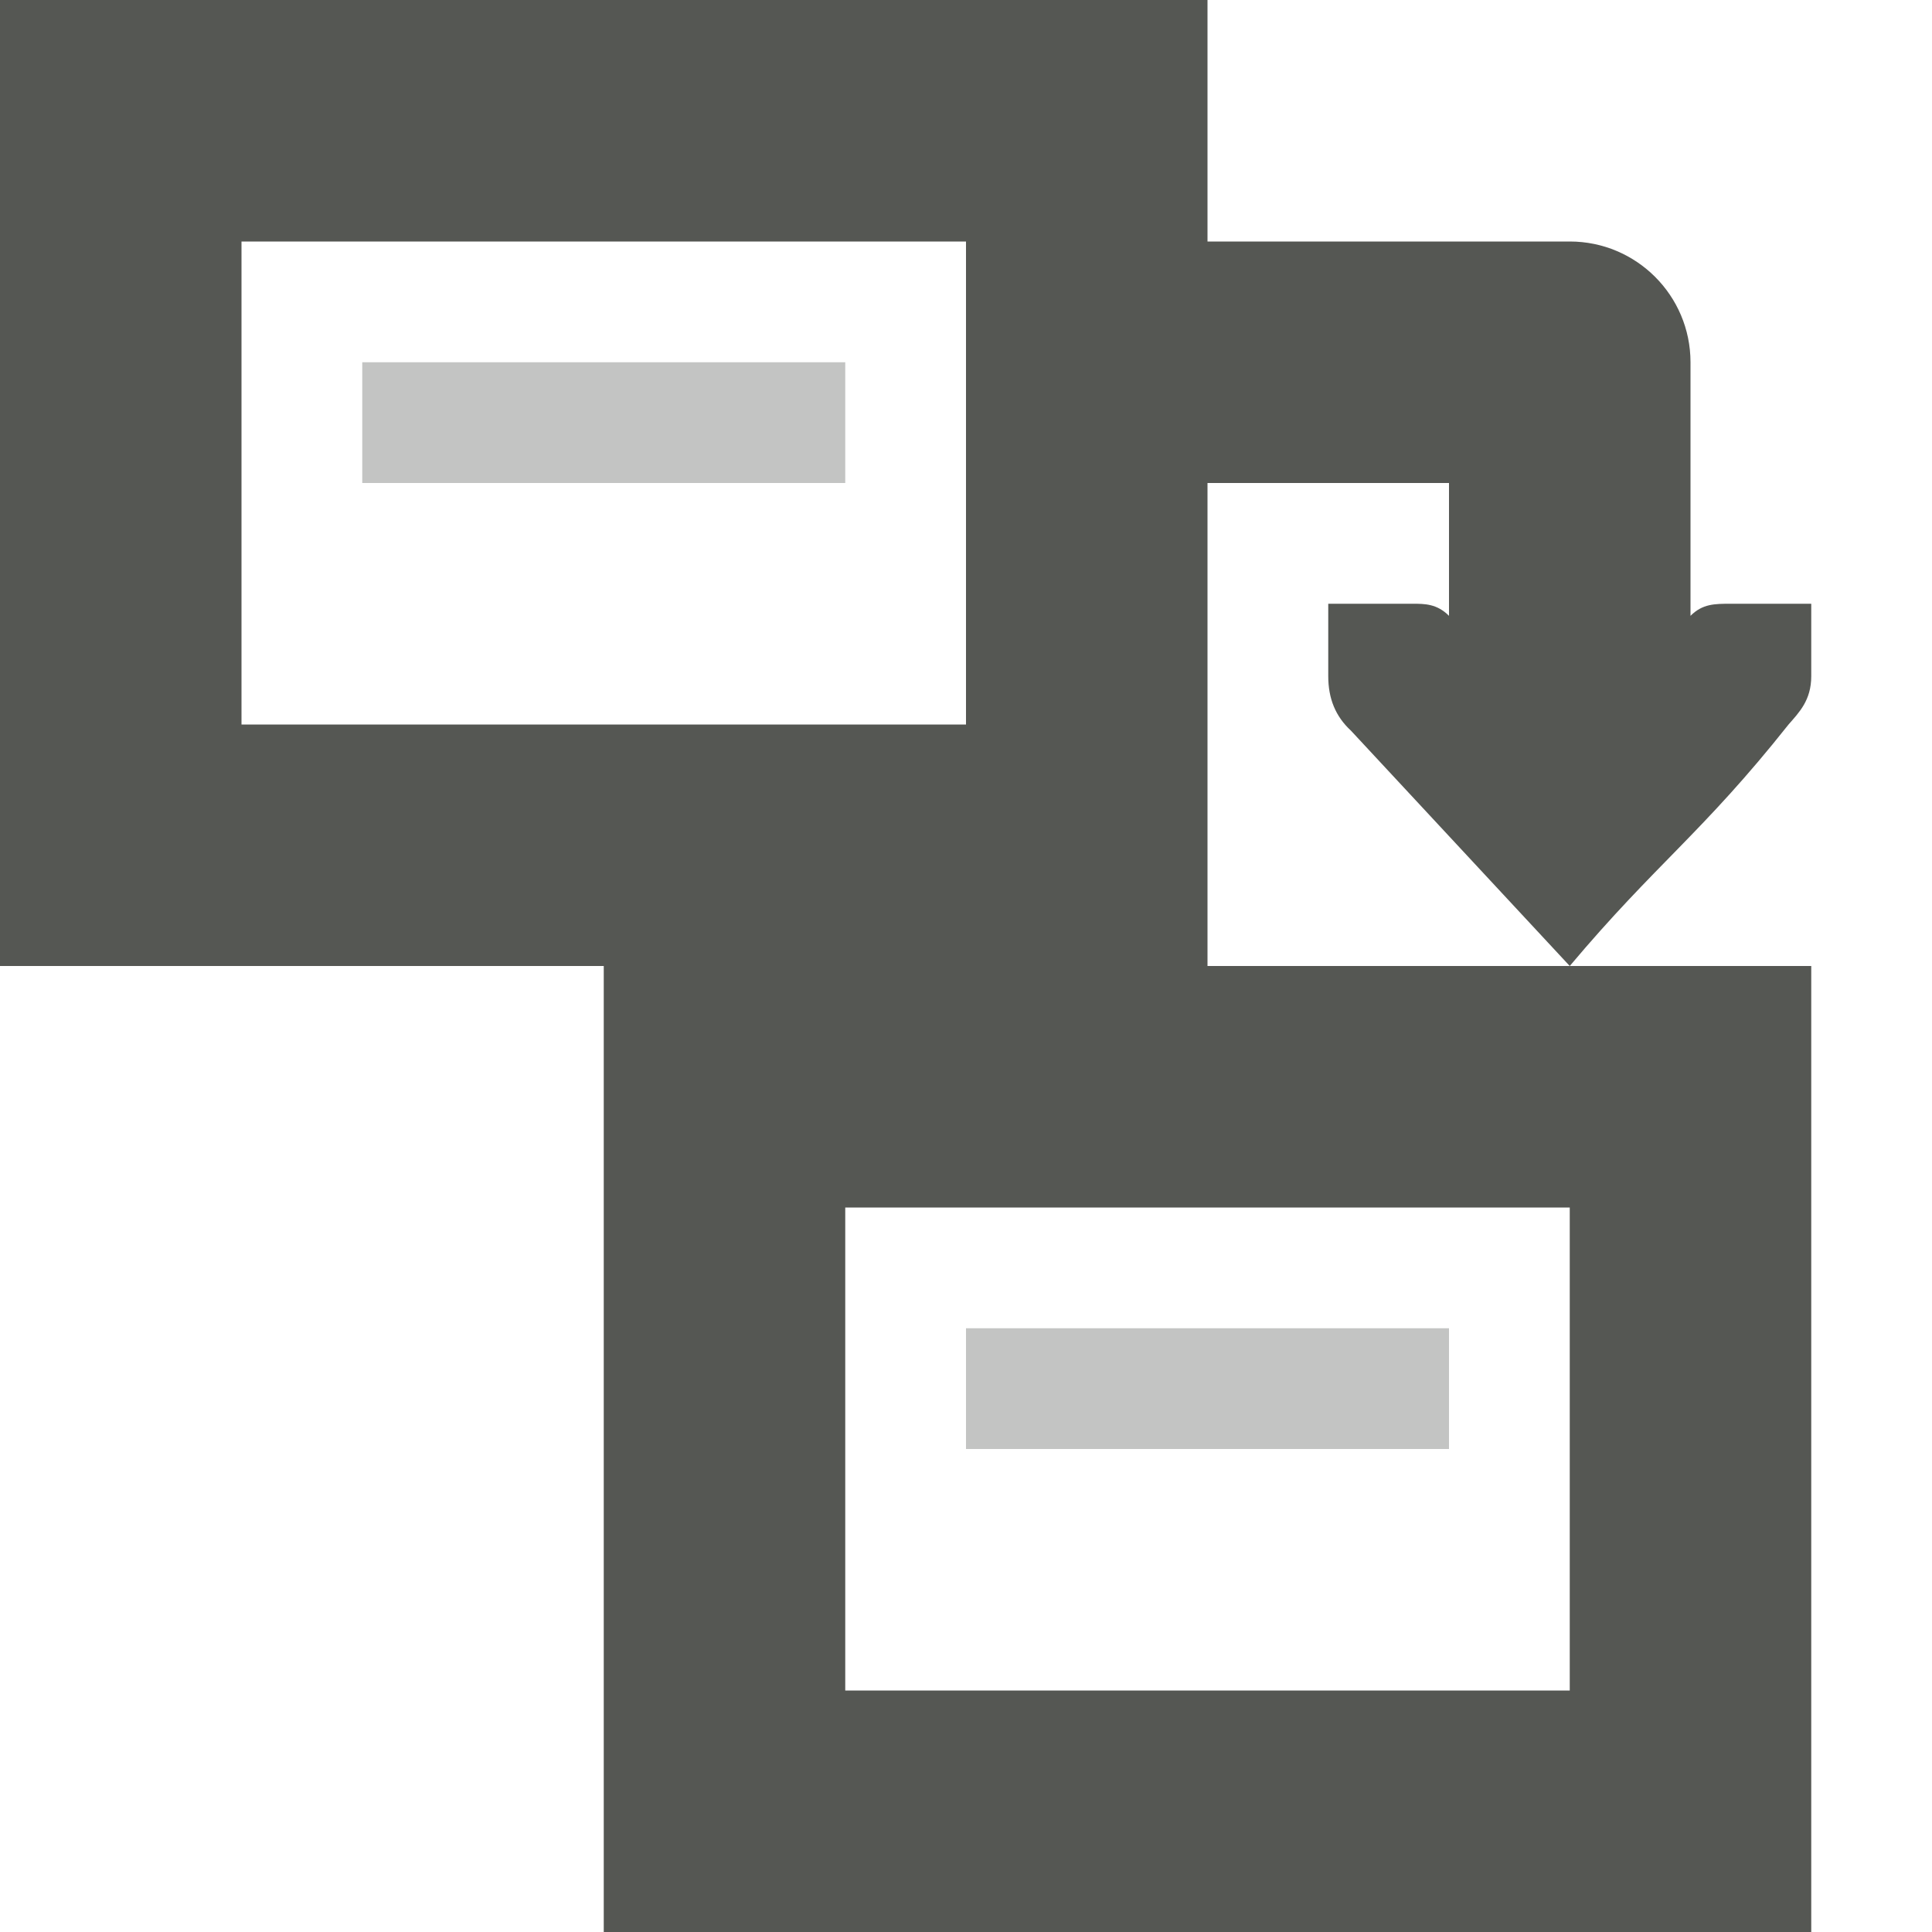 <svg viewBox="0 0 16 16" xmlns="http://www.w3.org/2000/svg"><g fill="#555753"><path d="m0 0v8h10v-4h2v1.1c-.1-.1-.201-.1-.301-.1h-.699v.25.35c0 .185.06.333.188.451l1.812 1.949c.715-.85 1.097-1.099 1.812-2 .087-.1.188-.2.188-.4v-.35-.25h-.666c-.134 0-.234 0-.334.1v-2.1c-0-.552-.448-1-1-1h-3v-2zm13 8h-8v8h10v-8zm-11-6h6v4h-6zm5 8h6v4h-6z"/><path d="m3 3v1h4v-1zm5 8v1h4v-1z" opacity=".35"/></g></svg>